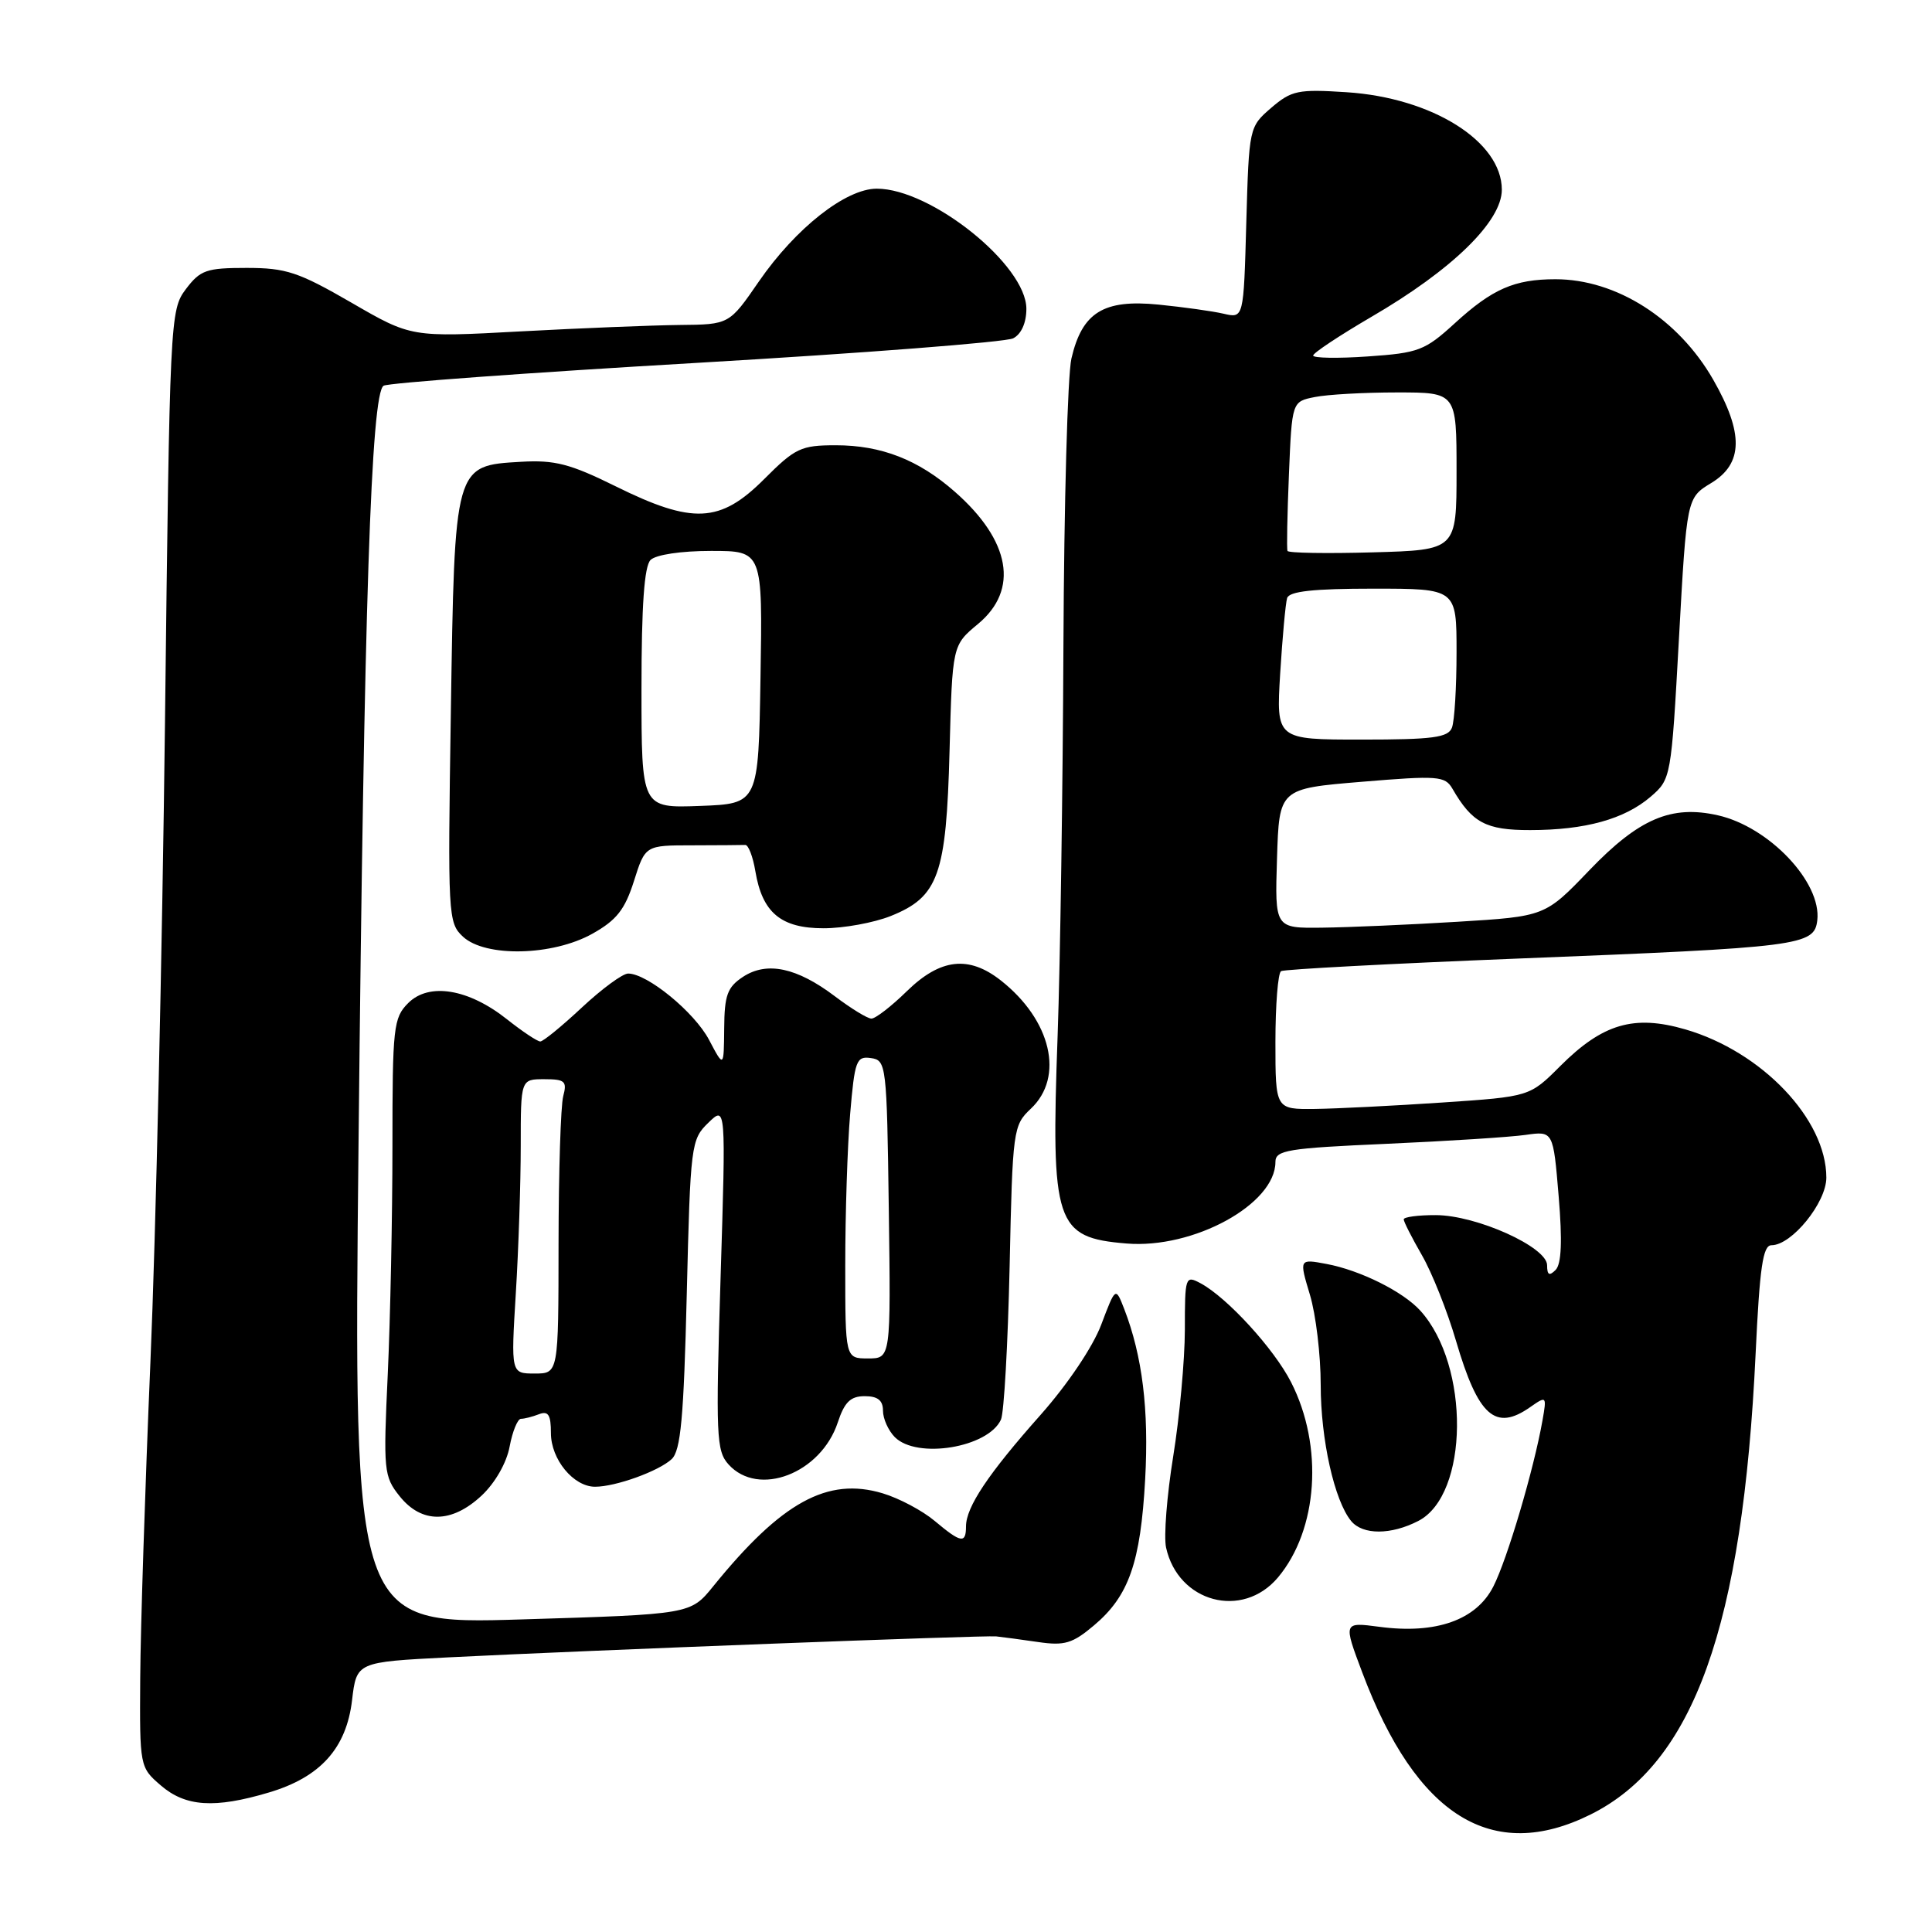 <?xml version="1.0" encoding="UTF-8" standalone="no"?>
<!DOCTYPE svg PUBLIC "-//W3C//DTD SVG 1.1//EN" "http://www.w3.org/Graphics/SVG/1.1/DTD/svg11.dtd" >
<svg xmlns="http://www.w3.org/2000/svg" xmlns:xlink="http://www.w3.org/1999/xlink" version="1.1" viewBox="0 0 256 256">
 <g >
 <path fill="currentColor"
d=" M 210.78 240.42 C 224.44 233.61 230.92 215.51 232.63 179.34 C 233.17 167.91 233.59 165.00 234.73 165.00 C 237.42 165.00 242.00 159.35 242.00 156.04 C 242.00 148.32 233.47 139.35 223.32 136.40 C 216.50 134.42 212.36 135.64 206.73 141.27 C 202.69 145.31 202.69 145.31 191.10 146.09 C 184.72 146.52 177.14 146.90 174.25 146.94 C 169.00 147.00 169.00 147.00 169.00 138.06 C 169.00 133.14 169.34 128.92 169.75 128.68 C 170.16 128.44 184.22 127.69 201.00 127.02 C 238.67 125.53 240.40 125.30 240.80 121.95 C 241.39 116.92 234.42 109.56 227.62 108.03 C 221.46 106.64 217.17 108.47 210.61 115.30 C 204.73 121.43 204.73 121.43 193.11 122.14 C 186.73 122.53 178.67 122.88 175.21 122.92 C 168.92 123.00 168.92 123.00 169.21 113.75 C 169.50 104.50 169.50 104.50 180.45 103.59 C 190.54 102.75 191.47 102.82 192.45 104.50 C 195.06 109.02 196.89 110.00 202.75 109.99 C 210.05 109.99 215.26 108.54 218.72 105.57 C 221.42 103.24 221.45 103.08 222.47 84.60 C 223.50 65.97 223.50 65.97 226.75 64.00 C 230.99 61.43 231.06 57.39 227.01 50.31 C 222.37 42.22 214.16 37.00 206.10 37.00 C 200.67 37.00 197.74 38.28 192.76 42.84 C 188.81 46.45 187.97 46.77 181.25 47.23 C 177.26 47.51 174.00 47.45 174.00 47.11 C 174.00 46.77 177.47 44.47 181.71 41.99 C 192.42 35.76 199.00 29.34 199.00 25.14 C 199.00 18.75 189.79 12.96 178.44 12.22 C 171.99 11.80 171.14 11.98 168.44 14.29 C 165.52 16.81 165.50 16.89 165.14 29.51 C 164.79 42.19 164.79 42.19 162.14 41.57 C 160.69 41.23 156.80 40.69 153.50 40.36 C 146.22 39.64 143.39 41.39 141.97 47.50 C 141.46 49.70 140.99 66.80 140.91 85.50 C 140.83 104.20 140.49 127.48 140.14 137.24 C 139.24 162.22 139.83 163.99 149.26 164.77 C 158.14 165.51 169.00 159.56 169.00 153.97 C 169.00 152.40 170.58 152.14 183.75 151.56 C 191.86 151.20 200.14 150.67 202.15 150.38 C 205.81 149.86 205.81 149.86 206.53 158.50 C 207.03 164.46 206.90 167.50 206.12 168.28 C 205.29 169.11 205.00 168.95 205.00 167.65 C 205.00 165.24 195.65 161.02 190.25 161.01 C 187.91 161.00 186.00 161.26 186.00 161.57 C 186.00 161.89 187.09 164.02 188.41 166.32 C 189.74 168.62 191.78 173.74 192.94 177.71 C 195.87 187.67 198.14 189.69 202.76 186.45 C 204.92 184.94 204.96 184.97 204.39 188.20 C 203.24 194.71 199.73 206.57 197.88 210.21 C 195.62 214.67 190.28 216.56 182.77 215.56 C 177.99 214.93 177.99 214.93 180.51 221.62 C 187.68 240.68 197.73 246.92 210.78 240.42 Z  M 35.61 237.52 C 42.44 235.50 45.90 231.66 46.65 225.28 C 47.25 220.23 47.25 220.23 59.38 219.61 C 78.04 218.67 130.31 216.67 132.00 216.83 C 132.82 216.92 135.33 217.25 137.57 217.58 C 141.05 218.09 142.12 217.77 144.95 215.38 C 149.58 211.49 151.13 207.06 151.74 196.01 C 152.25 186.79 151.37 179.68 148.97 173.46 C 147.82 170.50 147.82 170.50 145.92 175.52 C 144.82 178.45 141.47 183.43 137.88 187.48 C 130.95 195.28 128.01 199.68 128.00 202.25 C 128.00 204.58 127.34 204.46 123.85 201.53 C 122.23 200.17 119.13 198.52 116.95 197.87 C 109.65 195.68 103.56 199.02 94.50 210.20 C 91.50 213.90 91.50 213.90 69.17 214.58 C 46.84 215.26 46.84 215.26 47.51 151.38 C 48.24 80.18 49.17 52.13 50.83 51.11 C 51.43 50.74 70.05 49.38 92.21 48.09 C 114.37 46.80 133.29 45.33 134.25 44.83 C 135.33 44.28 136.00 42.77 136.00 40.92 C 136.00 35.13 123.38 25.00 116.18 25.00 C 112.07 25.00 105.44 30.22 100.56 37.29 C 96.63 43.00 96.63 43.00 90.06 43.06 C 86.45 43.10 76.97 43.48 69.00 43.91 C 54.50 44.70 54.50 44.70 46.56 40.10 C 39.55 36.05 37.91 35.50 32.68 35.50 C 27.34 35.50 26.54 35.78 24.62 38.32 C 22.54 41.09 22.49 42.14 21.86 95.82 C 21.50 125.89 20.64 164.00 19.93 180.50 C 19.23 197.00 18.62 215.82 18.58 222.33 C 18.50 234.09 18.52 234.18 21.31 236.58 C 24.58 239.40 28.43 239.66 35.61 237.52 Z  M 169.33 209.03 C 174.65 202.70 175.40 191.62 171.07 183.14 C 168.81 178.71 162.60 171.93 159.08 170.04 C 157.06 168.96 157.00 169.15 157.00 176.21 C 156.99 180.22 156.30 187.75 155.46 192.95 C 154.62 198.14 154.19 203.59 154.51 205.06 C 156.11 212.33 164.62 214.61 169.33 209.03 Z  M 187.94 201.53 C 194.64 198.07 194.80 180.97 188.21 173.68 C 185.93 171.15 180.25 168.32 175.77 167.48 C 172.14 166.80 172.14 166.80 173.57 171.56 C 174.36 174.18 175.00 179.55 175.00 183.50 C 175.00 190.75 176.82 198.87 179.04 201.55 C 180.58 203.41 184.32 203.40 187.94 201.53 Z  M 63.82 198.17 C 65.60 196.50 67.13 193.84 67.53 191.67 C 67.91 189.65 68.59 188.00 69.03 188.00 C 69.47 188.00 70.55 187.73 71.42 187.39 C 72.65 186.92 73.00 187.47 73.00 189.89 C 73.00 193.37 75.99 197.00 78.85 197.00 C 81.58 197.00 87.28 194.94 89.00 193.34 C 90.20 192.21 90.60 187.90 91.00 171.49 C 91.48 151.68 91.57 150.98 93.85 148.78 C 96.19 146.50 96.19 146.50 95.48 169.30 C 94.83 190.28 94.91 192.25 96.54 194.05 C 100.50 198.43 108.77 195.24 111.01 188.48 C 111.90 185.78 112.70 185.00 114.58 185.00 C 116.30 185.00 117.00 185.55 117.00 186.93 C 117.00 187.99 117.71 189.56 118.57 190.43 C 121.51 193.37 130.93 191.82 132.63 188.11 C 133.04 187.23 133.55 178.10 133.78 167.84 C 134.17 149.66 134.25 149.12 136.59 146.91 C 141.06 142.71 139.30 135.17 132.61 129.91 C 128.36 126.57 124.61 127.00 120.17 131.33 C 118.11 133.35 115.98 134.99 115.46 134.97 C 114.93 134.96 112.77 133.63 110.65 132.03 C 105.59 128.20 101.63 127.36 98.46 129.43 C 96.38 130.80 95.99 131.85 95.96 136.27 C 95.91 141.50 95.91 141.50 93.95 137.78 C 92.01 134.11 85.77 129.00 83.23 129.00 C 82.50 129.00 79.75 131.03 77.10 133.50 C 74.46 135.97 71.98 138.00 71.59 138.00 C 71.20 138.00 69.22 136.68 67.19 135.07 C 62.09 131.02 56.85 130.15 54.09 132.91 C 52.13 134.87 52.00 136.08 52.00 151.84 C 52.00 161.10 51.72 174.72 51.38 182.09 C 50.78 194.88 50.86 195.63 52.95 198.25 C 55.87 201.91 59.85 201.88 63.82 198.17 Z  M 78.50 123.72 C 81.70 121.93 82.80 120.53 84.00 116.75 C 85.50 112.01 85.50 112.01 91.75 112.01 C 95.19 112.00 98.34 111.98 98.75 111.96 C 99.16 111.93 99.77 113.51 100.09 115.45 C 101.01 120.94 103.48 123.00 109.13 123.00 C 111.79 123.00 115.79 122.27 118.02 121.38 C 124.36 118.84 125.39 115.94 125.82 99.50 C 126.19 85.50 126.19 85.50 129.59 82.68 C 135.05 78.15 133.91 71.64 126.51 65.15 C 121.70 60.92 116.78 59.00 110.75 59.00 C 106.14 59.00 105.37 59.36 101.24 63.50 C 95.42 69.32 91.79 69.49 81.58 64.44 C 75.55 61.46 73.51 60.93 69.04 61.19 C 60.19 61.70 60.24 61.53 59.74 94.36 C 59.32 121.36 59.37 122.27 61.34 124.11 C 64.31 126.87 73.24 126.67 78.50 123.72 Z  M 169.63 89.25 C 169.93 84.44 170.34 79.94 170.55 79.25 C 170.83 78.35 174.02 78.00 181.97 78.00 C 193.00 78.00 193.00 78.00 193.00 86.42 C 193.00 91.05 192.73 95.55 192.39 96.42 C 191.89 97.73 189.86 98.00 180.44 98.00 C 169.10 98.00 169.10 98.00 169.63 89.25 Z  M 170.60 73.00 C 170.48 72.72 170.57 68.16 170.79 62.86 C 171.19 53.21 171.19 53.21 174.22 52.61 C 175.89 52.27 180.79 52.00 185.12 52.00 C 193.00 52.00 193.00 52.00 193.00 62.44 C 193.00 72.88 193.00 72.88 181.90 73.19 C 175.80 73.36 170.71 73.28 170.60 73.00 Z  M 68.35 171.34 C 68.71 165.48 69.00 156.71 69.00 151.84 C 69.00 143.00 69.00 143.00 72.12 143.00 C 74.86 143.00 75.16 143.27 74.63 145.25 C 74.30 146.49 74.02 155.26 74.01 164.75 C 74.00 182.00 74.00 182.00 70.85 182.00 C 67.70 182.00 67.70 182.00 68.35 171.34 Z  M 112.00 167.65 C 112.00 160.86 112.29 151.84 112.65 147.60 C 113.25 140.52 113.47 139.92 115.40 140.20 C 117.44 140.49 117.51 141.05 117.77 160.25 C 118.04 180.00 118.04 180.00 115.02 180.00 C 112.00 180.00 112.00 180.00 112.00 167.65 Z  M 85.00 91.24 C 85.00 80.25 85.37 75.03 86.20 74.20 C 86.90 73.50 90.25 73.00 94.22 73.00 C 101.05 73.00 101.05 73.00 100.77 89.75 C 100.50 106.50 100.50 106.50 92.75 106.79 C 85.00 107.08 85.00 107.08 85.00 91.24 Z "/>
</g>
</svg>